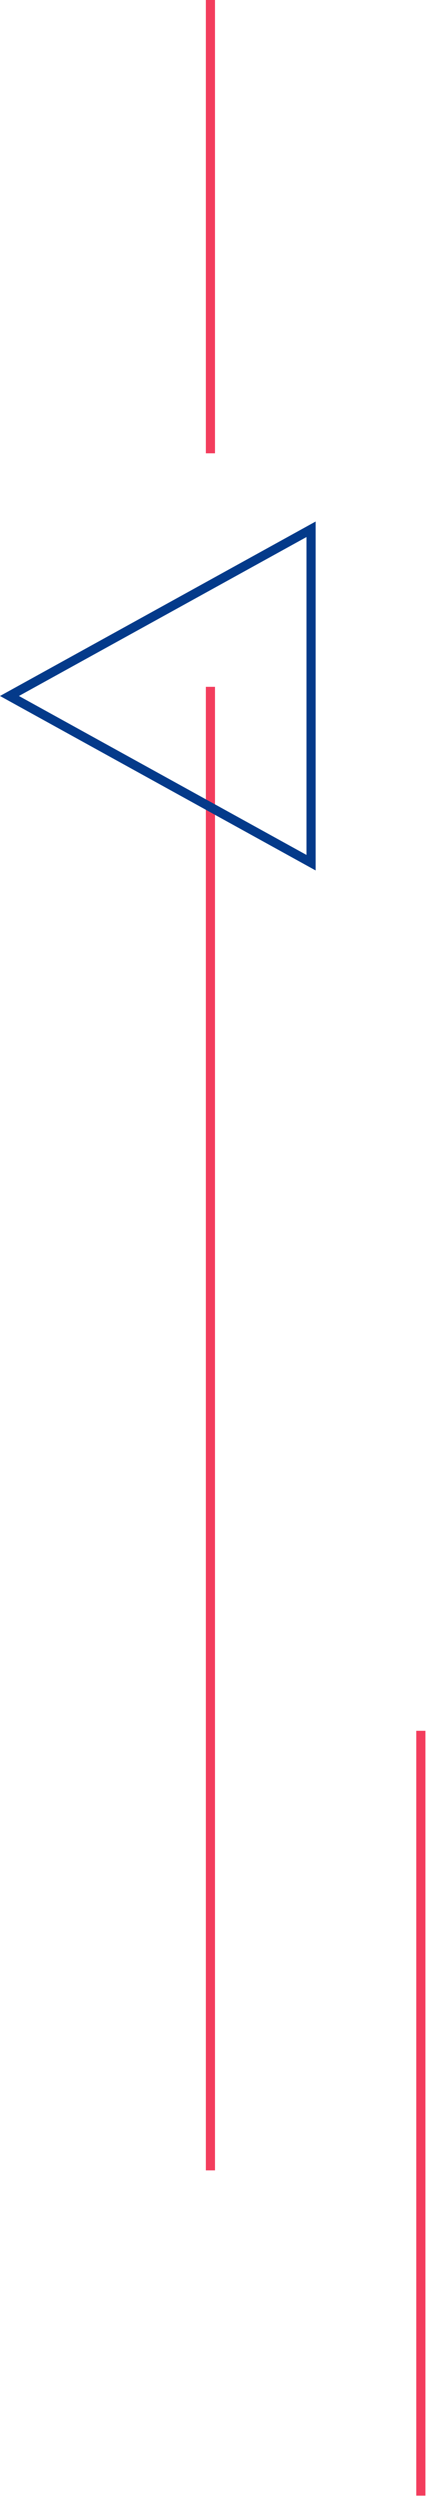 <svg width="47" height="273" viewBox="0 0 47 273" fill="none" xmlns="http://www.w3.org/2000/svg">
<path d="M23 75L23 237" stroke="#F33D5D"/>
<path d="M23 0L23 49.5" stroke="#F33D5D"/>
<path d="M46 189L46 272.521" stroke="#F33D5D"/>
<path d="M34 94.205L1.034 76L34 57.795L34 94.205Z" stroke="#043A8A"/>
</svg>
